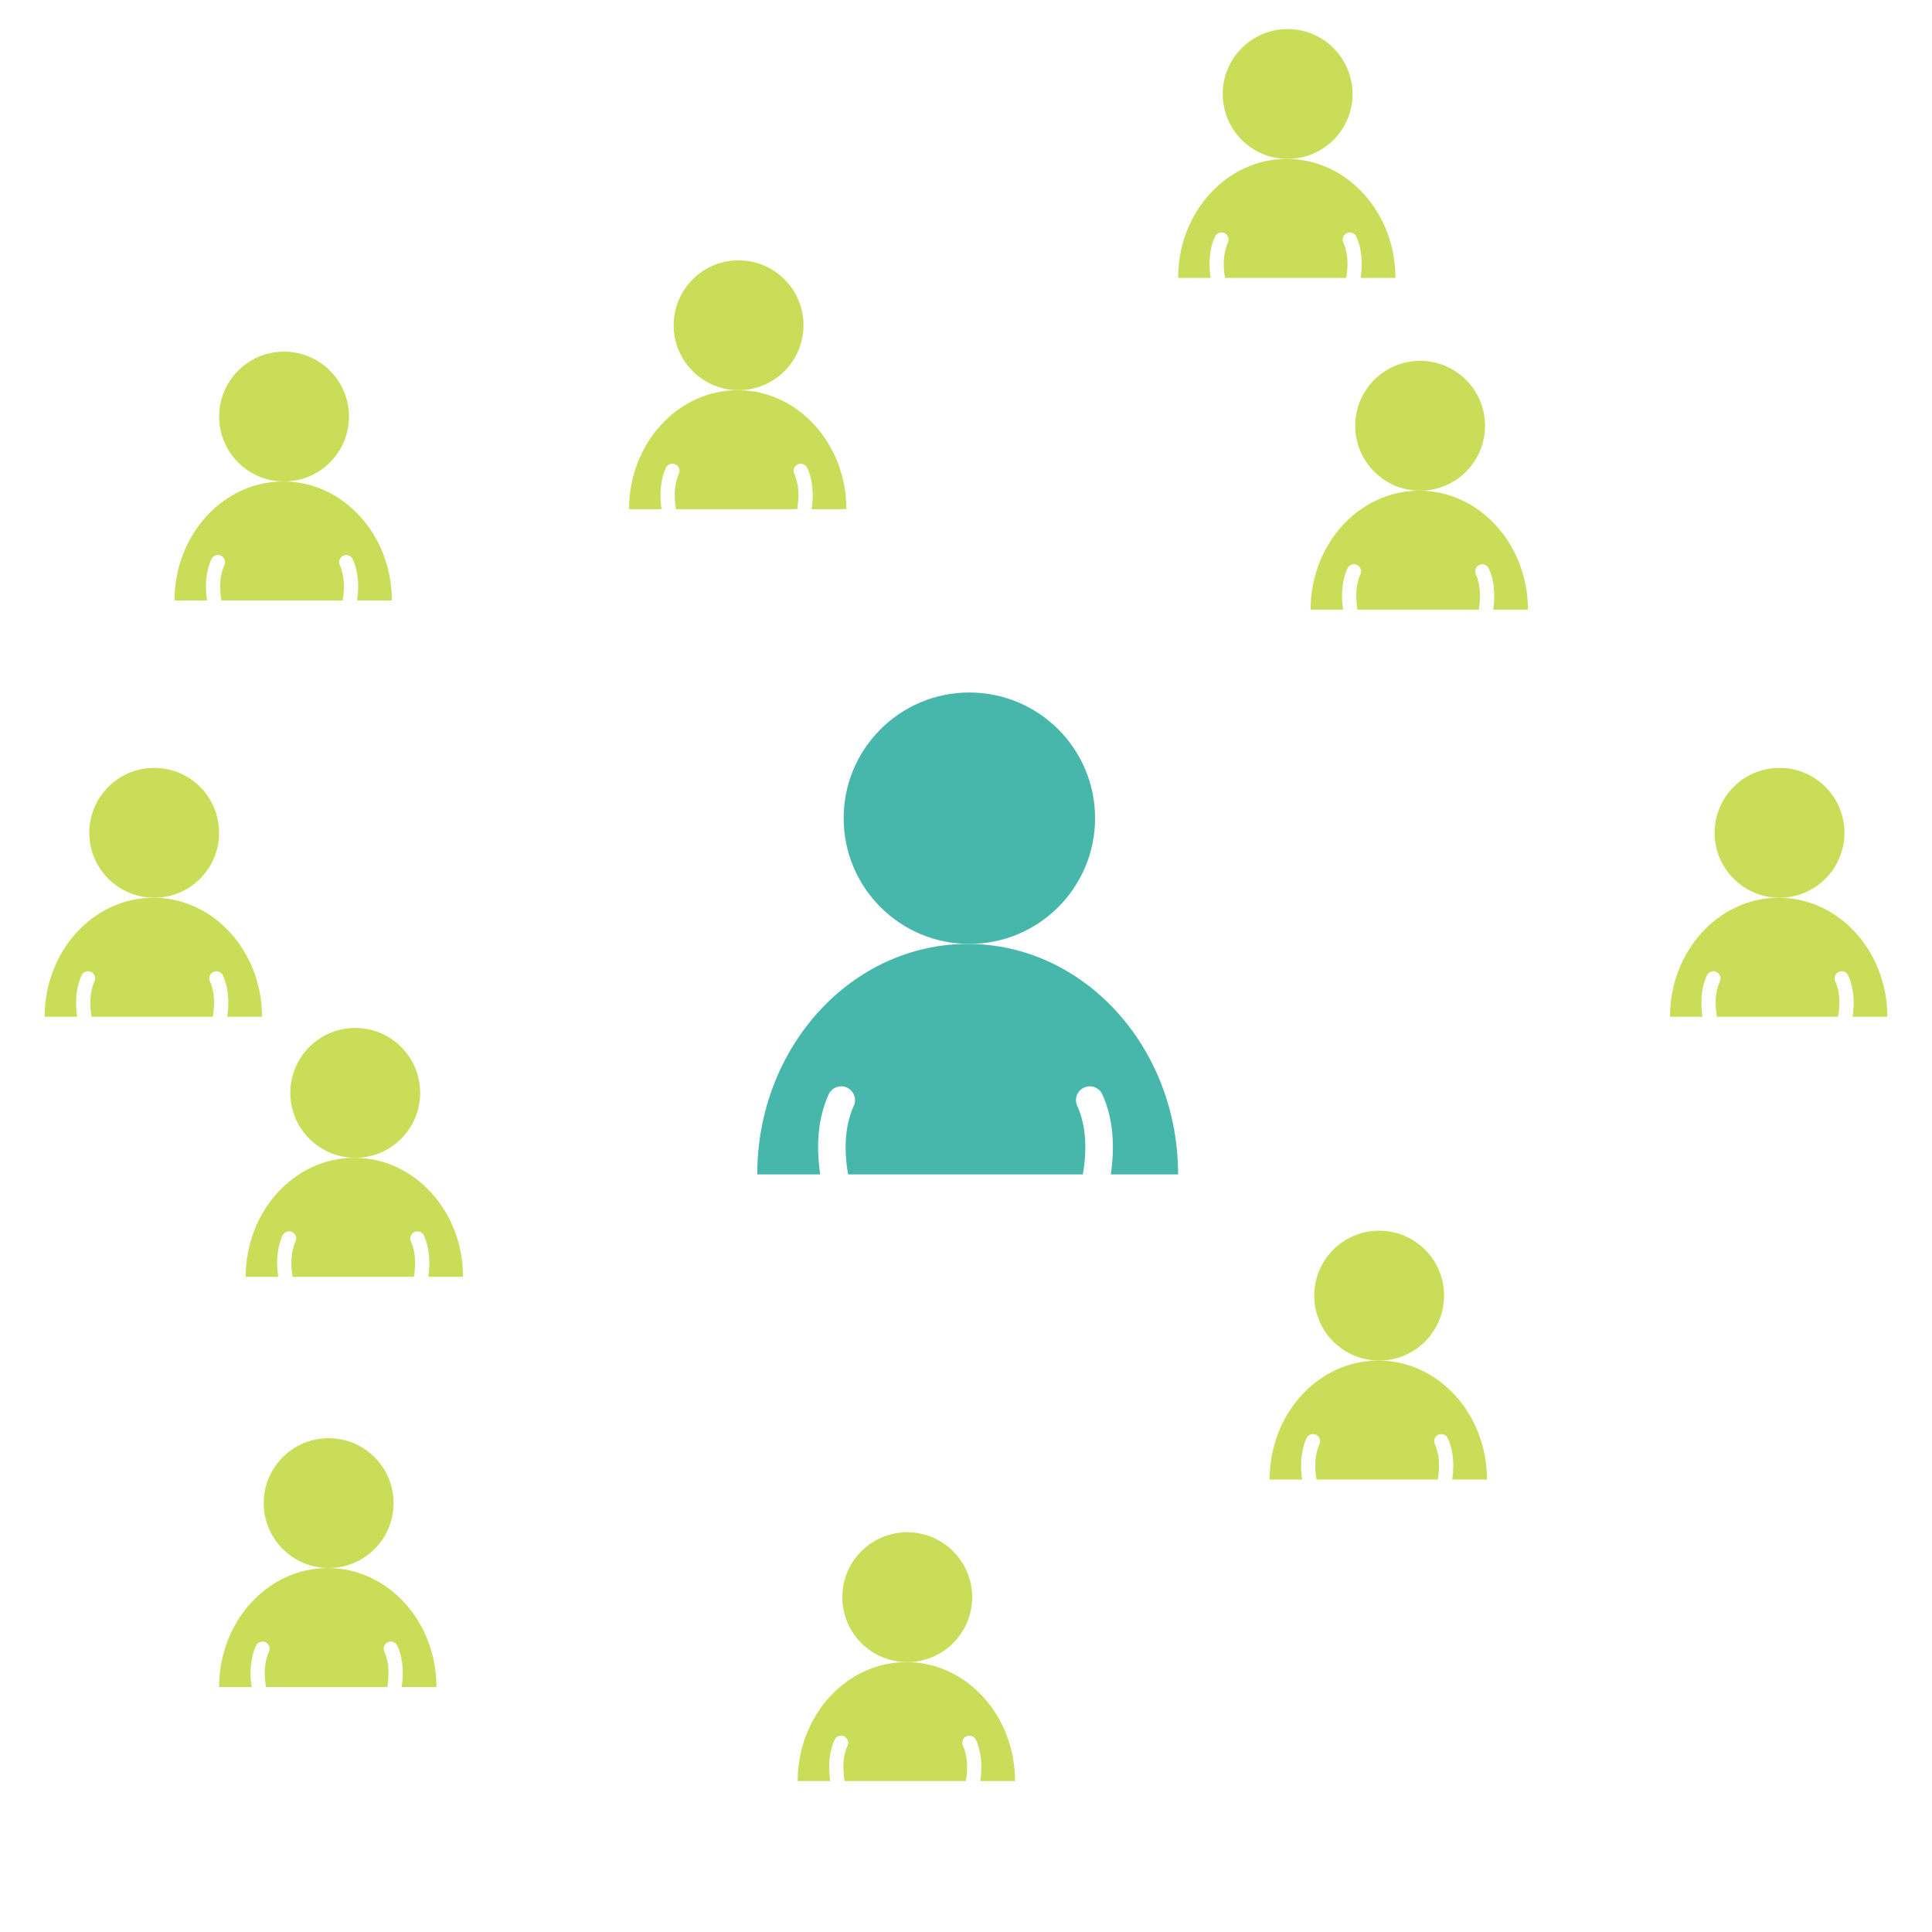 <?xml version="1.0" encoding="utf-8"?>
<!-- Generator: Adobe Illustrator 16.0.4, SVG Export Plug-In . SVG Version: 6.00 Build 0)  -->
<!DOCTYPE svg PUBLIC "-//W3C//DTD SVG 1.1//EN" "http://www.w3.org/Graphics/SVG/1.1/DTD/svg11.dtd">
<svg version="1.1" id="Layer_1" xmlns="http://www.w3.org/2000/svg" xmlns:xlink="http://www.w3.org/1999/xlink" x="0px" y="0px"
	 width="350px" height="350px" viewBox="0 0 350 350" enable-background="new 0 0 350 350" xml:space="preserve">
<g>
	<g>
		<circle fill="#48B7AB" cx="175.609" cy="148.226" r="22.774"/>
	</g>
	<path fill="#48B7AB" d="M150.117,198.268c0.571-1.257,2.051-1.813,3.31-1.243c1.257,0.57,1.814,2.052,1.243,3.31
		c-1.743,3.841-1.735,8.305-1.032,12.416h42.532c0.706-4.117,0.717-8.584-1.022-12.416c-0.57-1.258-0.014-2.739,1.243-3.31
		c1.259-0.572,2.74-0.013,3.31,1.243c2.097,4.619,2.226,9.77,1.531,14.482h12.192c0-23.058-17.067-41.75-38.12-41.75
		c-21.053,0-38.12,18.692-38.12,41.75h11.403C147.892,208.037,148.021,202.887,150.117,198.268z"/>
</g>
<g>
	<g>
		<circle fill="#CADD59" cx="257.268" cy="77.133" r="11.76"/>
	</g>
	<path fill="#CADD59" d="M244.104,102.974c0.295-0.649,1.06-0.937,1.709-0.642c0.649,0.294,0.938,1.06,0.643,1.709
		c-0.9,1.983-0.896,4.289-0.533,6.412h21.963c0.365-2.126,0.37-4.433-0.527-6.412c-0.295-0.65-0.008-1.415,0.642-1.709
		c0.65-0.296,1.415-0.006,1.709,0.642c1.083,2.385,1.149,5.045,0.791,7.479h6.296c0-11.908-8.813-21.56-19.686-21.56
		c-10.871,0-19.685,9.652-19.685,21.56h5.889C242.954,108.019,243.021,105.359,244.104,102.974z"/>
</g>
<g>
	<g>
		<circle fill="#CADD59" cx="233.267" cy="17.026" r="11.76"/>
	</g>
	<path fill="#CADD59" d="M220.103,42.867c0.295-0.649,1.06-0.937,1.709-0.642c0.649,0.294,0.938,1.06,0.643,1.709
		c-0.9,1.983-0.896,4.289-0.533,6.412h21.963c0.365-2.126,0.37-4.433-0.527-6.412c-0.295-0.65-0.008-1.415,0.642-1.709
		c0.65-0.296,1.415-0.006,1.709,0.642c1.083,2.385,1.149,5.045,0.791,7.479h6.296c0-11.908-8.813-21.56-19.686-21.56
		c-10.871,0-19.685,9.652-19.685,21.56h5.889C218.953,47.912,219.02,45.252,220.103,42.867z"/>
</g>
<g>
	<g>
		<circle fill="#CADD59" cx="133.8" cy="58.923" r="11.76"/>
	</g>
	<path fill="#CADD59" d="M120.636,84.764c0.295-0.649,1.06-0.937,1.709-0.642c0.649,0.294,0.938,1.06,0.643,1.709
		c-0.9,1.983-0.896,4.289-0.533,6.412h21.963c0.365-2.126,0.37-4.433-0.527-6.412c-0.295-0.65-0.008-1.415,0.642-1.709
		c0.65-0.296,1.415-0.006,1.709,0.642c1.083,2.385,1.149,5.045,0.791,7.479h6.296c0-11.908-8.813-21.56-19.686-21.56
		c-10.871,0-19.685,9.652-19.685,21.56h5.889C119.486,89.809,119.553,87.149,120.636,84.764z"/>
</g>
<g>
	<g>
		<circle fill="#CADD59" cx="51.459" cy="75.462" r="11.76"/>
	</g>
	<path fill="#CADD59" d="M38.295,101.303c0.295-0.649,1.06-0.937,1.709-0.642c0.649,0.294,0.938,1.06,0.643,1.709
		c-0.9,1.983-0.896,4.289-0.533,6.412h21.963c0.365-2.126,0.37-4.433-0.527-6.412c-0.295-0.65-0.008-1.415,0.642-1.709
		c0.65-0.296,1.415-0.006,1.709,0.642c1.083,2.385,1.149,5.045,0.791,7.479h6.296c0-11.908-8.813-21.56-19.686-21.56
		c-10.871,0-19.685,9.652-19.685,21.56h5.889C37.146,106.348,37.212,103.688,38.295,101.303z"/>
</g>
<g>
	<g>
		<circle fill="#CADD59" cx="27.935" cy="150.87" r="11.76"/>
	</g>
	<path fill="#CADD59" d="M14.771,176.711c0.295-0.649,1.06-0.938,1.709-0.643s0.938,1.061,0.643,1.71
		c-0.9,1.983-0.896,4.288-0.533,6.411h21.963c0.365-2.125,0.37-4.433-0.527-6.411c-0.295-0.649-0.008-1.415,0.642-1.71
		c0.65-0.295,1.415-0.006,1.709,0.643c1.083,2.385,1.149,5.045,0.791,7.479h6.296c0-11.907-8.813-21.559-19.686-21.559
		c-10.871,0-19.685,9.652-19.685,21.559h5.889C13.621,181.756,13.688,179.096,14.771,176.711z"/>
</g>
<g>
	<g>
		<circle fill="#CADD59" cx="64.355" cy="197.985" r="11.761"/>
	</g>
	<path fill="#CADD59" d="M51.191,223.826c0.295-0.649,1.06-0.938,1.709-0.643s0.938,1.061,0.643,1.71
		c-0.9,1.983-0.896,4.288-0.533,6.411h21.963c0.365-2.125,0.37-4.433-0.527-6.411c-0.295-0.649-0.008-1.415,0.642-1.71
		c0.65-0.295,1.415-0.006,1.709,0.643c1.083,2.385,1.149,5.045,0.791,7.479h6.296c0-11.907-8.813-21.559-19.686-21.559
		c-10.871,0-19.685,9.651-19.685,21.559h5.889C50.042,228.871,50.108,226.211,51.191,223.826z"/>
</g>
<g>
	<g>
		<circle fill="#CADD59" cx="59.538" cy="272.301" r="11.761"/>
	</g>
	<path fill="#CADD59" d="M46.374,298.142c0.295-0.649,1.06-0.938,1.709-0.643s0.938,1.061,0.643,1.71
		c-0.9,1.983-0.896,4.288-0.533,6.411h21.963c0.365-2.125,0.37-4.433-0.527-6.411c-0.295-0.649-0.008-1.415,0.642-1.71
		c0.65-0.295,1.415-0.006,1.709,0.643c1.083,2.385,1.149,5.045,0.791,7.479h6.296c0-11.907-8.813-21.559-19.686-21.559
		c-10.871,0-19.685,9.651-19.685,21.559h5.889C45.225,303.187,45.291,300.526,46.374,298.142z"/>
</g>
<g>
	<g>
		<circle fill="#CADD59" cx="164.355" cy="289.344" r="11.761"/>
	</g>
	<path fill="#CADD59" d="M151.191,315.185c0.295-0.649,1.06-0.938,1.709-0.643s0.938,1.061,0.643,1.71
		c-0.9,1.983-0.896,4.288-0.533,6.411h21.963c0.365-2.125,0.37-4.433-0.527-6.411c-0.295-0.649-0.008-1.415,0.642-1.71
		c0.65-0.295,1.416-0.006,1.708,0.643c1.084,2.385,1.15,5.045,0.791,7.479h6.297c0-11.907-8.814-21.559-19.686-21.559
		c-10.871,0-19.685,9.651-19.685,21.559h5.889C150.042,320.229,150.108,317.569,151.191,315.185z"/>
</g>
<g>
	<g>
		<circle fill="#CADD59" cx="249.848" cy="234.714" r="11.761"/>
	</g>
	<path fill="#CADD59" d="M236.684,260.555c0.295-0.649,1.061-0.938,1.709-0.643c0.65,0.295,0.938,1.061,0.643,1.71
		c-0.9,1.983-0.896,4.288-0.533,6.411h21.963c0.365-2.125,0.371-4.433-0.527-6.411c-0.295-0.649-0.008-1.415,0.643-1.71
		c0.649-0.295,1.415-0.006,1.708,0.643c1.084,2.385,1.15,5.045,0.791,7.479h6.297c0-11.907-8.813-21.559-19.687-21.559
		c-10.871,0-19.684,9.651-19.684,21.559h5.889C235.535,265.6,235.602,262.939,236.684,260.555z"/>
</g>
<g>
	<g>
		<circle fill="#CADD59" cx="322.38" cy="150.87" r="11.761"/>
	</g>
	<path fill="#CADD59" d="M309.216,176.711c0.295-0.649,1.061-0.938,1.709-0.643c0.65,0.295,0.938,1.061,0.643,1.71
		c-0.9,1.983-0.896,4.288-0.533,6.411h21.963c0.365-2.125,0.371-4.433-0.527-6.411c-0.295-0.649-0.008-1.415,0.643-1.71
		c0.649-0.295,1.415-0.006,1.708,0.643c1.084,2.385,1.15,5.045,0.791,7.479h6.297c0-11.907-8.813-21.559-19.687-21.559
		c-10.871,0-19.684,9.651-19.684,21.559h5.889C308.067,181.756,308.134,179.096,309.216,176.711z"/>
</g>
</svg>
